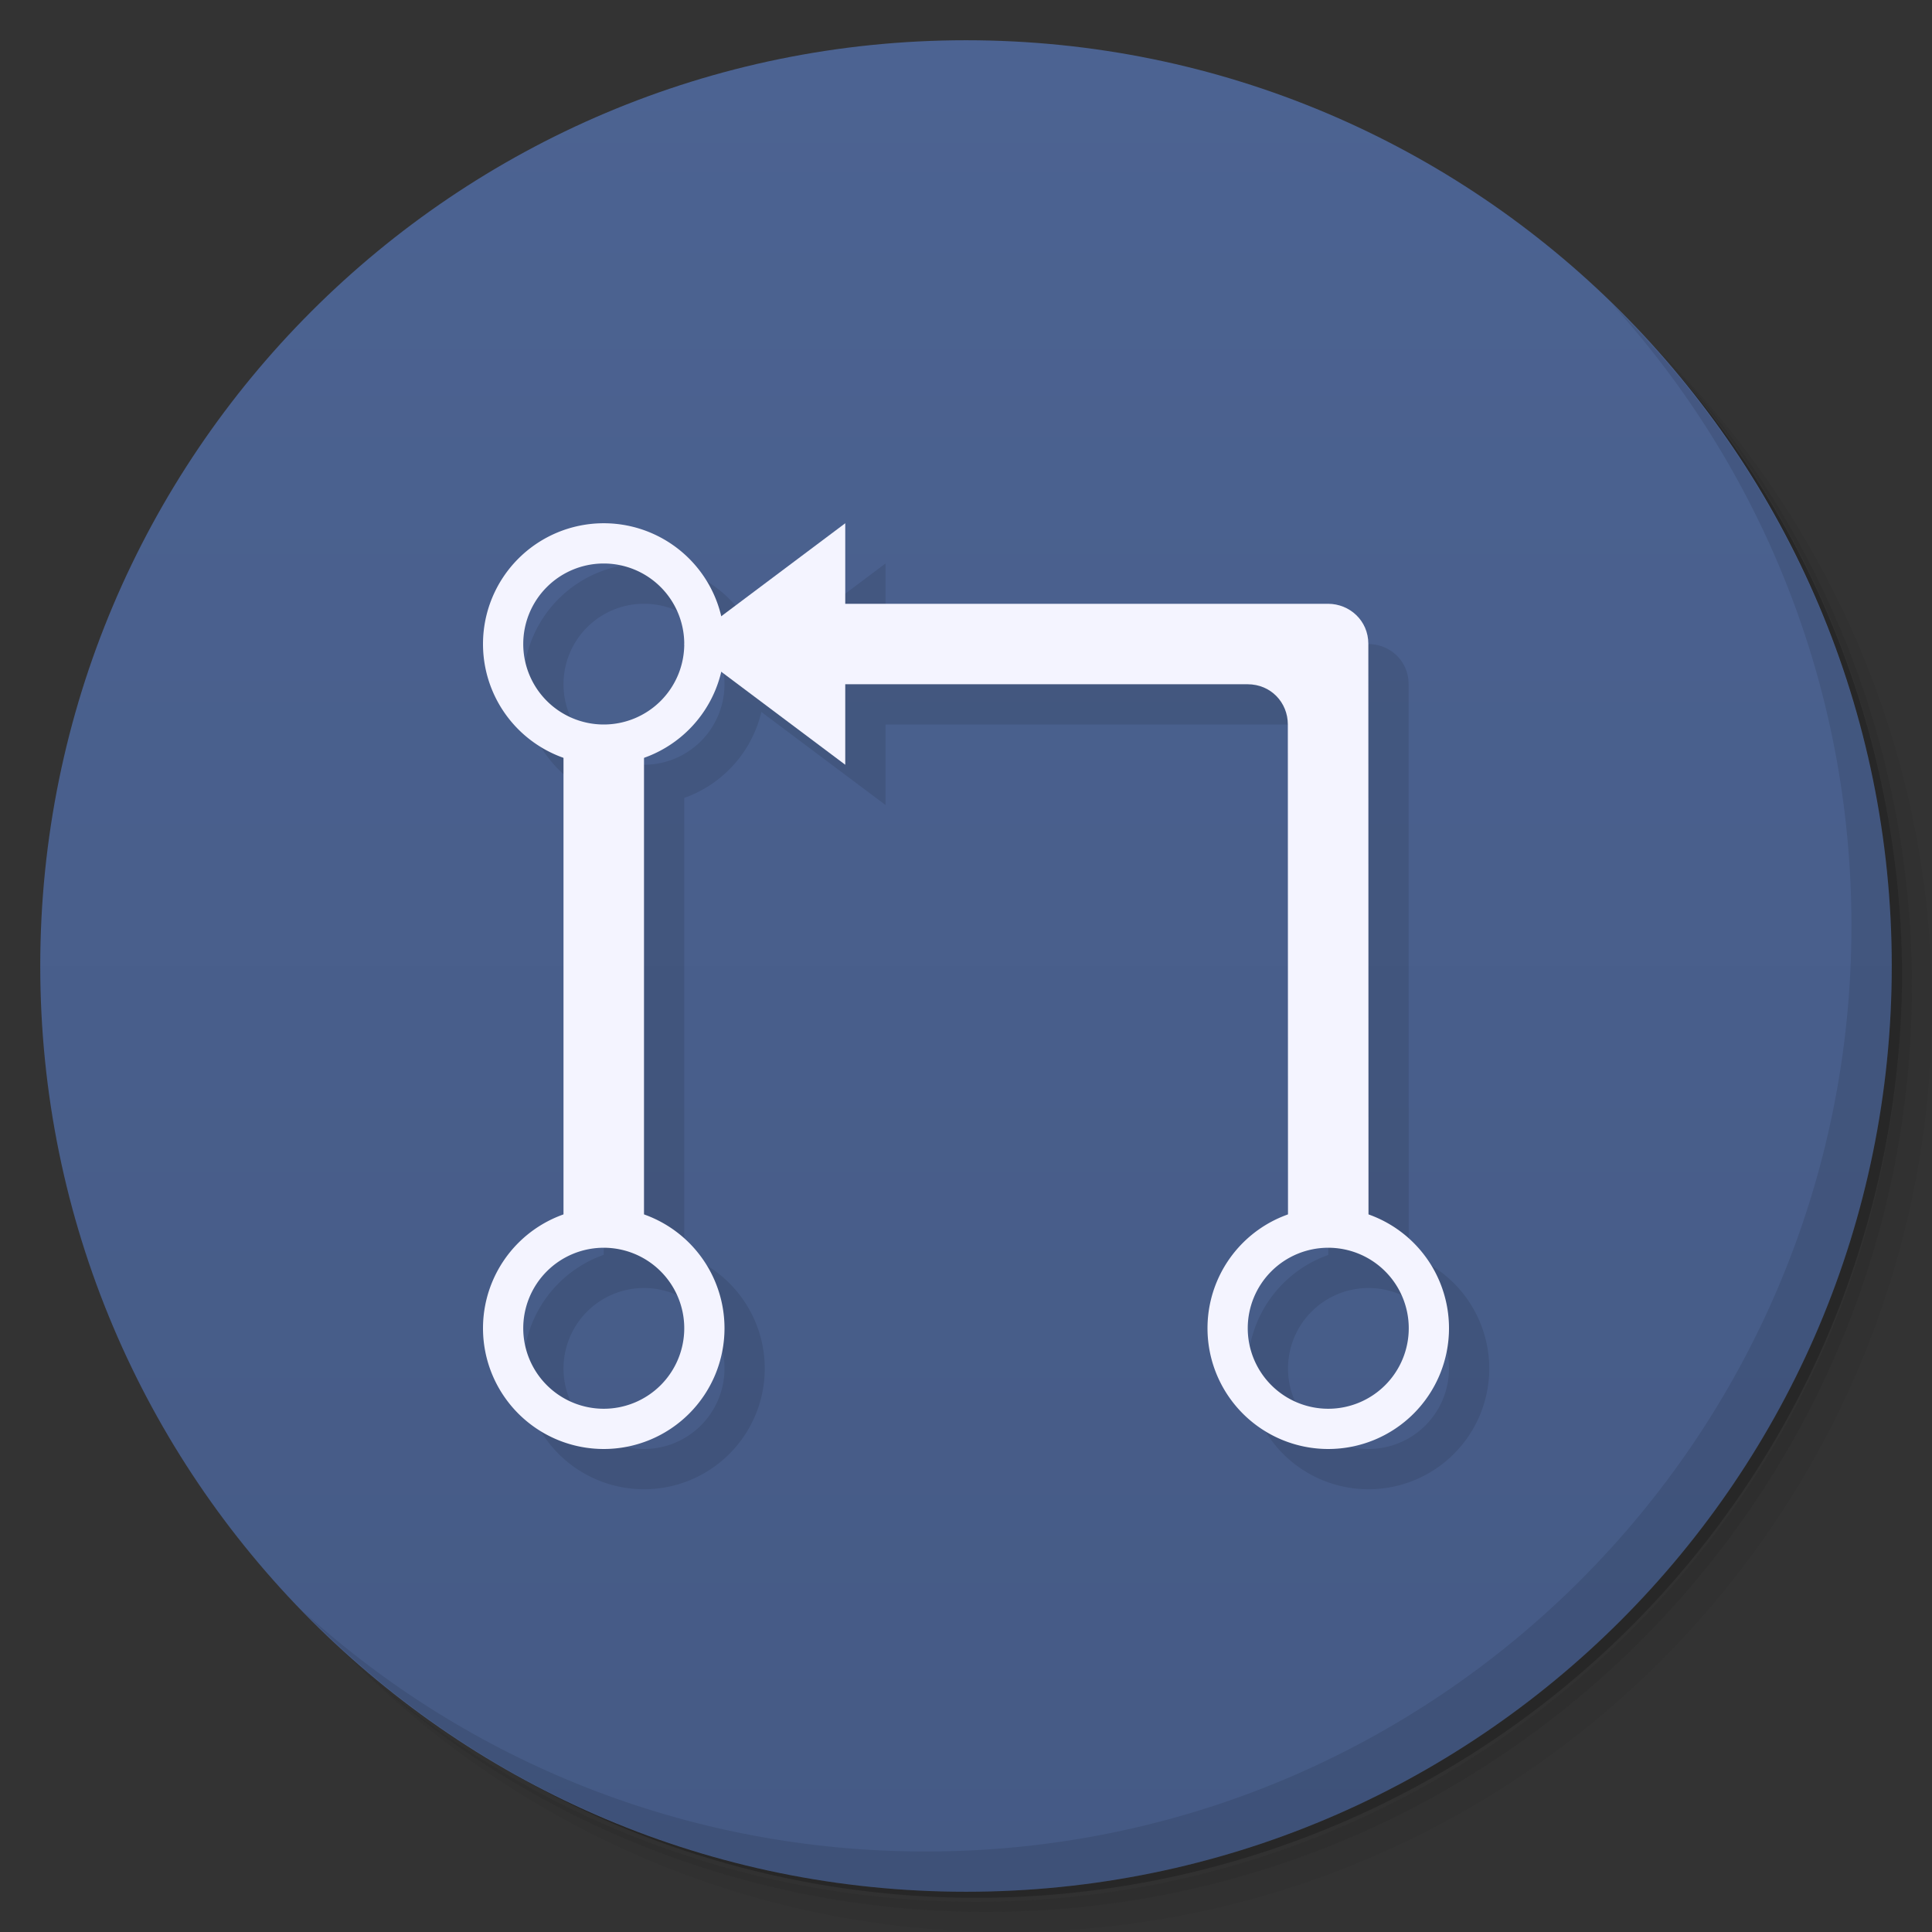 <svg xmlns="http://www.w3.org/2000/svg" viewBox="0 0 48 48"><rect x="0" y="0" width="48" height="48" fill="#333333" stroke="none"/><defs><linearGradient id="linearGradient3764" x1="1" x2="47" gradientUnits="userSpaceOnUse" gradientTransform="matrix(0,-1,1,0,-1.5e-6,48)"><stop stop-color="#455a85" stop-opacity="1"/><stop offset="1" stop-color="#4c6392" stop-opacity="1"/></linearGradient><clipPath id="clipPath-247610039"><g transform="translate(0,-1004.362)"><path d="m -24 13 c 0 1.105 -0.672 2 -1.5 2 -0.828 0 -1.5 -0.895 -1.5 -2 0 -1.105 0.672 -2 1.5 -2 0.828 0 1.5 0.895 1.5 2 z" transform="matrix(15.333,0,0,11.5,415,878.862)" fill="#1890d0"/></g></clipPath></defs><g><path d="m 36.31 5 c 5.859 4.062 9.688 10.831 9.688 18.5 c 0 12.426 -10.07 22.5 -22.5 22.5 c -7.669 0 -14.438 -3.828 -18.5 -9.688 c 1.037 1.822 2.306 3.499 3.781 4.969 c 4.085 3.712 9.514 5.969 15.469 5.969 c 12.703 0 23 -10.298 23 -23 c 0 -5.954 -2.256 -11.384 -5.969 -15.469 c -1.469 -1.475 -3.147 -2.744 -4.969 -3.781 z m 4.969 3.781 c 3.854 4.113 6.219 9.637 6.219 15.719 c 0 12.703 -10.297 23 -23 23 c -6.081 0 -11.606 -2.364 -15.719 -6.219 c 4.16 4.144 9.883 6.719 16.219 6.719 c 12.703 0 23 -10.298 23 -23 c 0 -6.335 -2.575 -12.06 -6.719 -16.219 z" opacity="0.05"/><path d="m 41.28 8.781 c 3.712 4.085 5.969 9.514 5.969 15.469 c 0 12.703 -10.297 23 -23 23 c -5.954 0 -11.384 -2.256 -15.469 -5.969 c 4.113 3.854 9.637 6.219 15.719 6.219 c 12.703 0 23 -10.298 23 -23 c 0 -6.081 -2.364 -11.606 -6.219 -15.719 z" opacity="0.1"/><path d="m 31.25 2.375 c 8.615 3.154 14.75 11.417 14.75 21.13 c 0 12.426 -10.07 22.5 -22.5 22.5 c -9.708 0 -17.971 -6.135 -21.12 -14.75 a 23 23 0 0 0 44.875 -7 a 23 23 0 0 0 -16 -21.875 z" opacity="0.2"/></g><g><path d="m 24 1 c 12.703 0 23 10.297 23 23 c 0 12.703 -10.297 23 -23 23 -12.703 0 -23 -10.297 -23 -23 0 -12.703 10.297 -23 23 -23 z" fill="url(#linearGradient3764)" fill-opacity="1"/></g><g><g clip-path="url(#clipPath-247610039)"><!-- color: #4c6392 --><g><path d="m 16 14 a 3 3 0 0 0 -3 3 3 3 0 0 0 2 2.826 l 0 11.35 A 3 3 0 0 0 13 34 a 3 3 0 0 0 3 3 3 3 0 0 0 3 -3 3 3 0 0 0 -2 -2.826 L 17 19.824 A 3 3 0 0 0 18.916 17.688 L 22 20 l 0 -2 9.996 0 c 0.578 0 1 0.453 1 1 L 33 31.18 A 3 3 0 0 0 31 34 a 3 3 0 0 0 3 3 3 3 0 0 0 3 -3 3 3 0 0 0 -2 -2.826 L 34.996 16.996 c 0 -0.582 -0.469 -0.994 -1 -0.994 L 22 16 22 14 18.916 16.313 A 3 3 0 0 0 16 14 m 0 1 a 2 2 0 0 1 2 2 2 2 0 0 1 -2 2 2 2 0 0 1 -2 -2 2 2 0 0 1 2 -2 z m 0 17 a 2 2 0 0 1 2 2 2 2 0 0 1 -2 2 2 2 0 0 1 -2 -2 2 2 0 0 1 2 -2 z m 18 0 a 2 2 0 0 1 2 2 2 2 0 0 1 -2 2 2 2 0 0 1 -2 -2 2 2 0 0 1 2 -2 z" fill="#000" fill-rule="nonzero" stroke="none" fill-opacity="0.098"/></g></g></g><g><path d="m 40.03 7.531 c 3.712 4.084 5.969 9.514 5.969 15.469 0 12.703 -10.297 23 -23 23 c -5.954 0 -11.384 -2.256 -15.469 -5.969 4.178 4.291 10.01 6.969 16.469 6.969 c 12.703 0 23 -10.298 23 -23 0 -6.462 -2.677 -12.291 -6.969 -16.469 z" opacity="0.1"/></g><g><path d="m 14 18.527 0 11.986 2 -0.027 0 -12.01" fill="#f4f4ff" fill-rule="nonzero" stroke="none" fill-opacity="1"/><path d="m 20 17 10.996 0 c 0.578 0 1 0.453 1 1 l 0.004 12.5 l 2 0 -0.004 -14.503 c 0 -0.582 -0.469 -0.996 -1 -0.996 l -13 0" fill="#f4f4ff" fill-rule="nonzero" stroke="none" fill-opacity="1"/><path fill-opacity="1" fill-rule="nonzero" stroke="none" fill="#f4f4ff" d="m 21 13 l -4 3 l 4 3 m 0 -6"/><path d="m 15 13 a 3 3 0 0 0 -3 3 3 3 0 0 0 3 3 3 3 0 0 0 3 -3 3 3 0 0 0 -3 -3 z m 0 1 a 2 2 0 0 1 2 2 2 2 0 0 1 -2 2 2 2 0 0 1 -2 -2 2 2 0 0 1 2 -2 z" fill="#f4f4ff" fill-rule="evenodd" stroke="none" fill-opacity="1"/><path d="m 15 30 a 3 3 0 0 0 -3 3 3 3 0 0 0 3 3 3 3 0 0 0 3 -3 3 3 0 0 0 -3 -3 z m 0 1 a 2 2 0 0 1 2 2 2 2 0 0 1 -2 2 2 2 0 0 1 -2 -2 2 2 0 0 1 2 -2 z" fill="#f4f4ff" fill-rule="evenodd" stroke="none" fill-opacity="1"/><path d="m 33 30 a 3 3 0 0 0 -3 3 3 3 0 0 0 3 3 3 3 0 0 0 3 -3 3 3 0 0 0 -3 -3 z m 0 1 a 2 2 0 0 1 2 2 2 2 0 0 1 -2 2 2 2 0 0 1 -2 -2 2 2 0 0 1 2 -2 z" fill="#f4f4ff" fill-rule="evenodd" stroke="none" fill-opacity="1"/></g></svg>